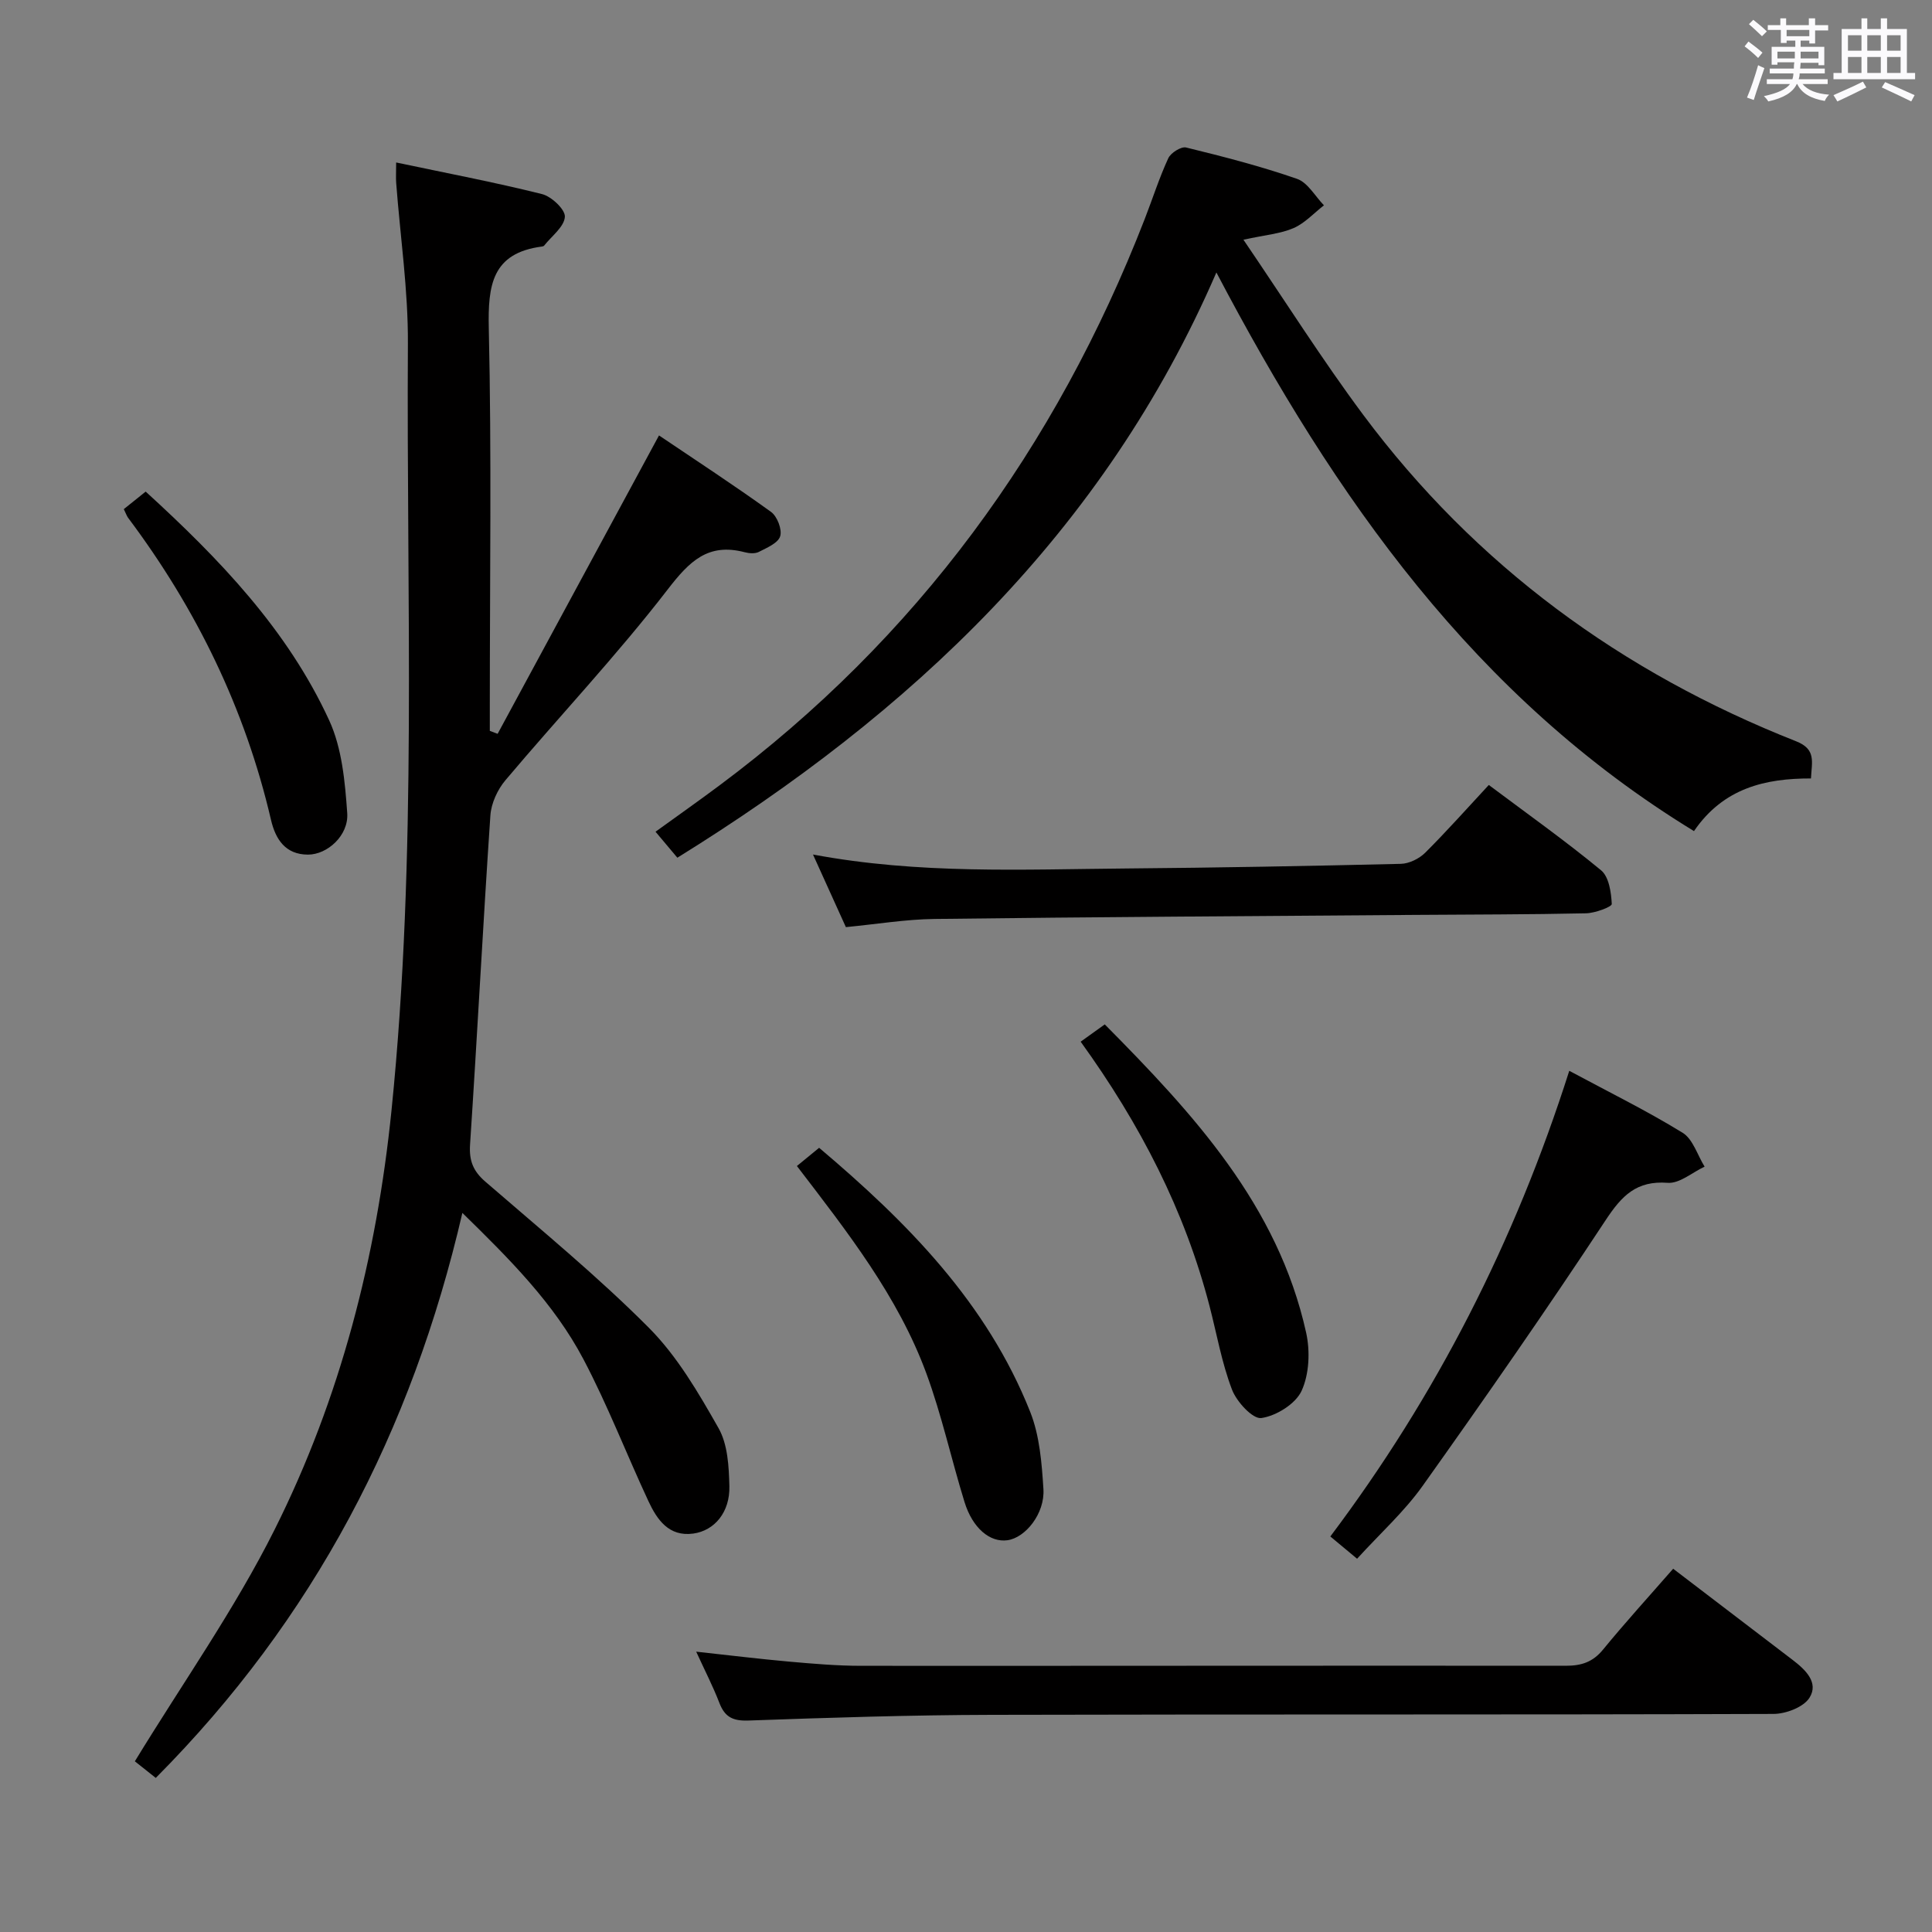 <svg enable-background="new 0 0 400 400" viewBox="0 0 400 400" xmlns="http://www.w3.org/2000/svg"><rect x="0" y="0" width="400" height="400" fill="#808080" stroke="none"/><path d="m361.2 9.6.8-1c.9.7 1.9 1.4 2.9 2.3l-.9 1.1c-1-1-2-1.8-2.8-2.4zm.5 10.6c.9-2.1 1.6-4.3 2.3-6.7.4.2.8.4 1.3.6-.7 2.1-1.5 4.3-2.2 6.6zm.4-15.2.9-.9c1 .8 2 1.6 2.8 2.4l-1 1c-.9-.9-1.8-1.7-2.7-2.5zm12.5-1.2h1.2v1.4h2.7v1.1h-2.7v2.7h-1.2v-.6h-1.8v1.3h4.9v3.8h-1.2v-.5h-3.7c0 .4-.1.9-.1 1.2h5.1v1h-5.2c0 .5-.1.9-.2 1.2h6v1h-5.2c1.1 1.3 2.9 2 5.5 2.2-.4.4-.7.8-.9 1.3-2.9-.5-4.8-1.6-5.7-3.5h-.1c-.8 1.7-2.7 2.9-5.9 3.6-.2-.4-.6-.8-.9-1.1 2.8-.6 4.6-1.4 5.4-2.5h-4.8v-1h5.3c.1-.3.2-.7.2-1.2h-4.9v-1h5c0-.4 0-.8.1-1.3h-3.5v.5h-1.2v-3.7h4.9v-1.3h-1.8v.5h-1.2v-2.7h-2.7v-1h2.6v-1.4h1.2v1.4h4.7v-1.4zm-6.6 8.3h3.6c0-.4 0-.9 0-1.4h-3.6zm1.9-4.6h4.7v-1.3h-4.7zm6.6 3.2h-3.7v1.4h3.7z" fill="#fbfafc"/><path d="m385.3 3.8h1.3v2.2h2.8v-2.2h1.3v2.2h4.1v9.1h1.7v1.3h-16.9v-1.3h1.7v-9.1h4.1v-2.2zm.4 13.1.7 1.2c-1.8.9-3.8 1.9-6 2.9-.2-.4-.5-.8-.8-1.3 2.3-1 4.3-1.9 6.1-2.8zm-3.1-6.4h2.8v-3.2h-2.8zm0 4.6h2.8v-3.3h-2.8zm4-4.6h2.8v-3.2h-2.8zm0 4.6h2.8v-3.3h-2.8zm3.7 1.9c2.1.9 4.1 1.8 6.1 2.7l-.7 1.3c-2.2-1.1-4.2-2-6.1-2.9zm3.2-9.7h-2.8v3.2h2.8v-3.1zm-2.8 7.8h2.8v-3.3h-2.8z" fill="#fbfafc"/><g fill="#010000"><path d="m32.25 368.1c-2.09-1.66-3.62-2.88-4.33-3.44 9.87-16.18 20.66-31.44 28.93-47.96 13.63-27.22 21.12-56.43 24.21-86.84 5.37-52.81 3.06-105.77 3.39-158.67.07-11.08-1.58-22.17-2.42-33.26-.09-1.13-.01-2.28-.01-4.29 10.33 2.18 20.33 4.08 30.19 6.54 1.97.49 4.85 3.21 4.74 4.72-.15 2.08-2.74 3.98-4.29 5.95-.09.11-.29.17-.45.19-10.36 1.35-11.21 8.02-11.01 16.96.59 25.98.21 51.97.21 77.96v5.36c.54.2 1.08.4 1.62.61 11.03-20.39 22.05-40.78 33.41-61.78 7.66 5.17 15.55 10.32 23.19 15.83 1.28.92 2.33 3.64 1.9 5.04-.43 1.42-2.75 2.39-4.41 3.24-.79.41-2.02.32-2.95.07-7.58-1.98-11.43 1.87-15.93 7.71-10.54 13.66-22.44 26.27-33.58 39.48-1.65 1.95-2.96 4.79-3.13 7.3-1.54 22.71-2.71 45.45-4.21 68.16-.22 3.37.66 5.51 3.19 7.69 11.44 9.91 23.19 19.54 33.84 30.24 5.87 5.9 10.27 13.46 14.42 20.78 1.91 3.37 2.14 7.96 2.24 12.02.13 5.33-3.04 9.19-7.48 9.8-5.05.69-7.49-2.87-9.28-6.71-4.56-9.78-8.45-19.89-13.47-29.41-6.08-11.52-15.25-20.69-25.05-30.27-10.47 45.2-30.77 84.08-63.48 116.98z"/><path d="m257.44 49.63c8.67 12.74 16.29 24.82 24.79 36.24 23.26 31.22 53.55 53.36 89.65 67.61 4.18 1.65 3.23 4.24 3.06 7.69-9.4-.02-18.1 1.95-24.22 10.9-45.29-27.67-74.3-68.88-98.88-115.66-23.25 53.73-63.24 91.22-111.6 121.17-1.22-1.45-2.68-3.19-4.52-5.38 4.48-3.24 8.91-6.36 13.24-9.59 40.86-30.46 69.67-69.97 88.06-117.31 1.62-4.18 2.99-8.48 4.86-12.54.52-1.12 2.67-2.48 3.7-2.22 7.73 1.89 15.46 3.88 22.96 6.49 2.22.77 3.73 3.59 5.57 5.48-2.08 1.61-3.95 3.69-6.28 4.71-2.68 1.17-5.77 1.4-10.39 2.41z"/><path d="m346.41 324.79c8.38 6.4 16.56 12.65 24.75 18.89 2.64 2.01 5.44 4.68 3.48 7.81-1.22 1.96-4.88 3.35-7.45 3.36-53.96.19-107.92.05-161.88.19-16.8.04-33.59.58-50.38 1.18-3.21.11-4.87-.73-5.99-3.65-1.3-3.38-2.97-6.61-4.8-10.61 6.89.75 13.05 1.51 19.24 2.06 4.96.44 9.95.87 14.92.87 48.63.03 97.26-.06 145.89-.01 3.25 0 5.59-.77 7.71-3.36 4.62-5.64 9.55-11.05 14.51-16.73z"/><path d="m308.24 162.52c7.97 5.97 15.83 11.55 23.24 17.66 1.64 1.35 2.1 4.58 2.22 6.98.03.59-3.45 1.89-5.33 1.93-11.82.26-23.65.24-35.48.33-33.13.25-66.27.43-99.4.84-5.95.07-11.88 1.07-18.36 1.69-2.1-4.63-4.26-9.4-6.81-15.03 21.99 4.11 43.41 3.07 64.79 2.89 18.97-.16 37.95-.51 56.92-.96 1.72-.04 3.8-1.07 5.04-2.3 4.47-4.45 8.65-9.17 13.17-14.03z"/><path d="m324.9 221.7c8.34 4.48 16.11 8.3 23.46 12.82 2.15 1.32 3.07 4.63 4.56 7.02-2.55 1.19-5.18 3.53-7.63 3.35-6.48-.49-9.51 2.66-12.85 7.72-12.25 18.58-24.98 36.87-37.88 55-3.82 5.37-8.83 9.88-13.59 15.11-1.81-1.5-3.4-2.83-5.54-4.61 21.88-29.08 38.19-60.98 49.47-96.41z"/><path d="m164.99 241.41c1.52-1.25 2.92-2.39 4.6-3.77 18.24 15.41 34.74 32.09 43.7 54.67 1.96 4.93 2.4 10.61 2.74 15.99.32 5.05-3.71 10.07-7.45 10.59-3.62.5-7.22-2.49-8.89-7.92-2.73-8.85-4.71-17.96-7.9-26.63-5.87-15.94-16.28-29.19-26.8-42.93z"/><path d="m223.74 215.67c1.59-1.14 3.03-2.17 4.99-3.58 18.38 18.56 35.83 37.41 41.69 63.81.85 3.84.65 8.59-.94 12.06-1.25 2.71-5.25 5.19-8.33 5.63-1.78.26-5.12-3.37-6.08-5.89-2.11-5.52-3.14-11.46-4.63-17.22-5.14-19.84-14.36-37.71-26.7-54.81z"/><path d="m25.63 105.41c1.67-1.33 3.06-2.45 4.53-3.63 15.29 13.96 29.37 28.61 37.99 47.35 2.66 5.78 3.28 12.72 3.74 19.21.33 4.64-4.13 8.61-8.13 8.6-4.67-.01-6.71-3.17-7.65-7.18-5.35-23-15.47-43.73-29.6-62.57-.27-.38-.43-.86-.88-1.78z"/></g></svg>